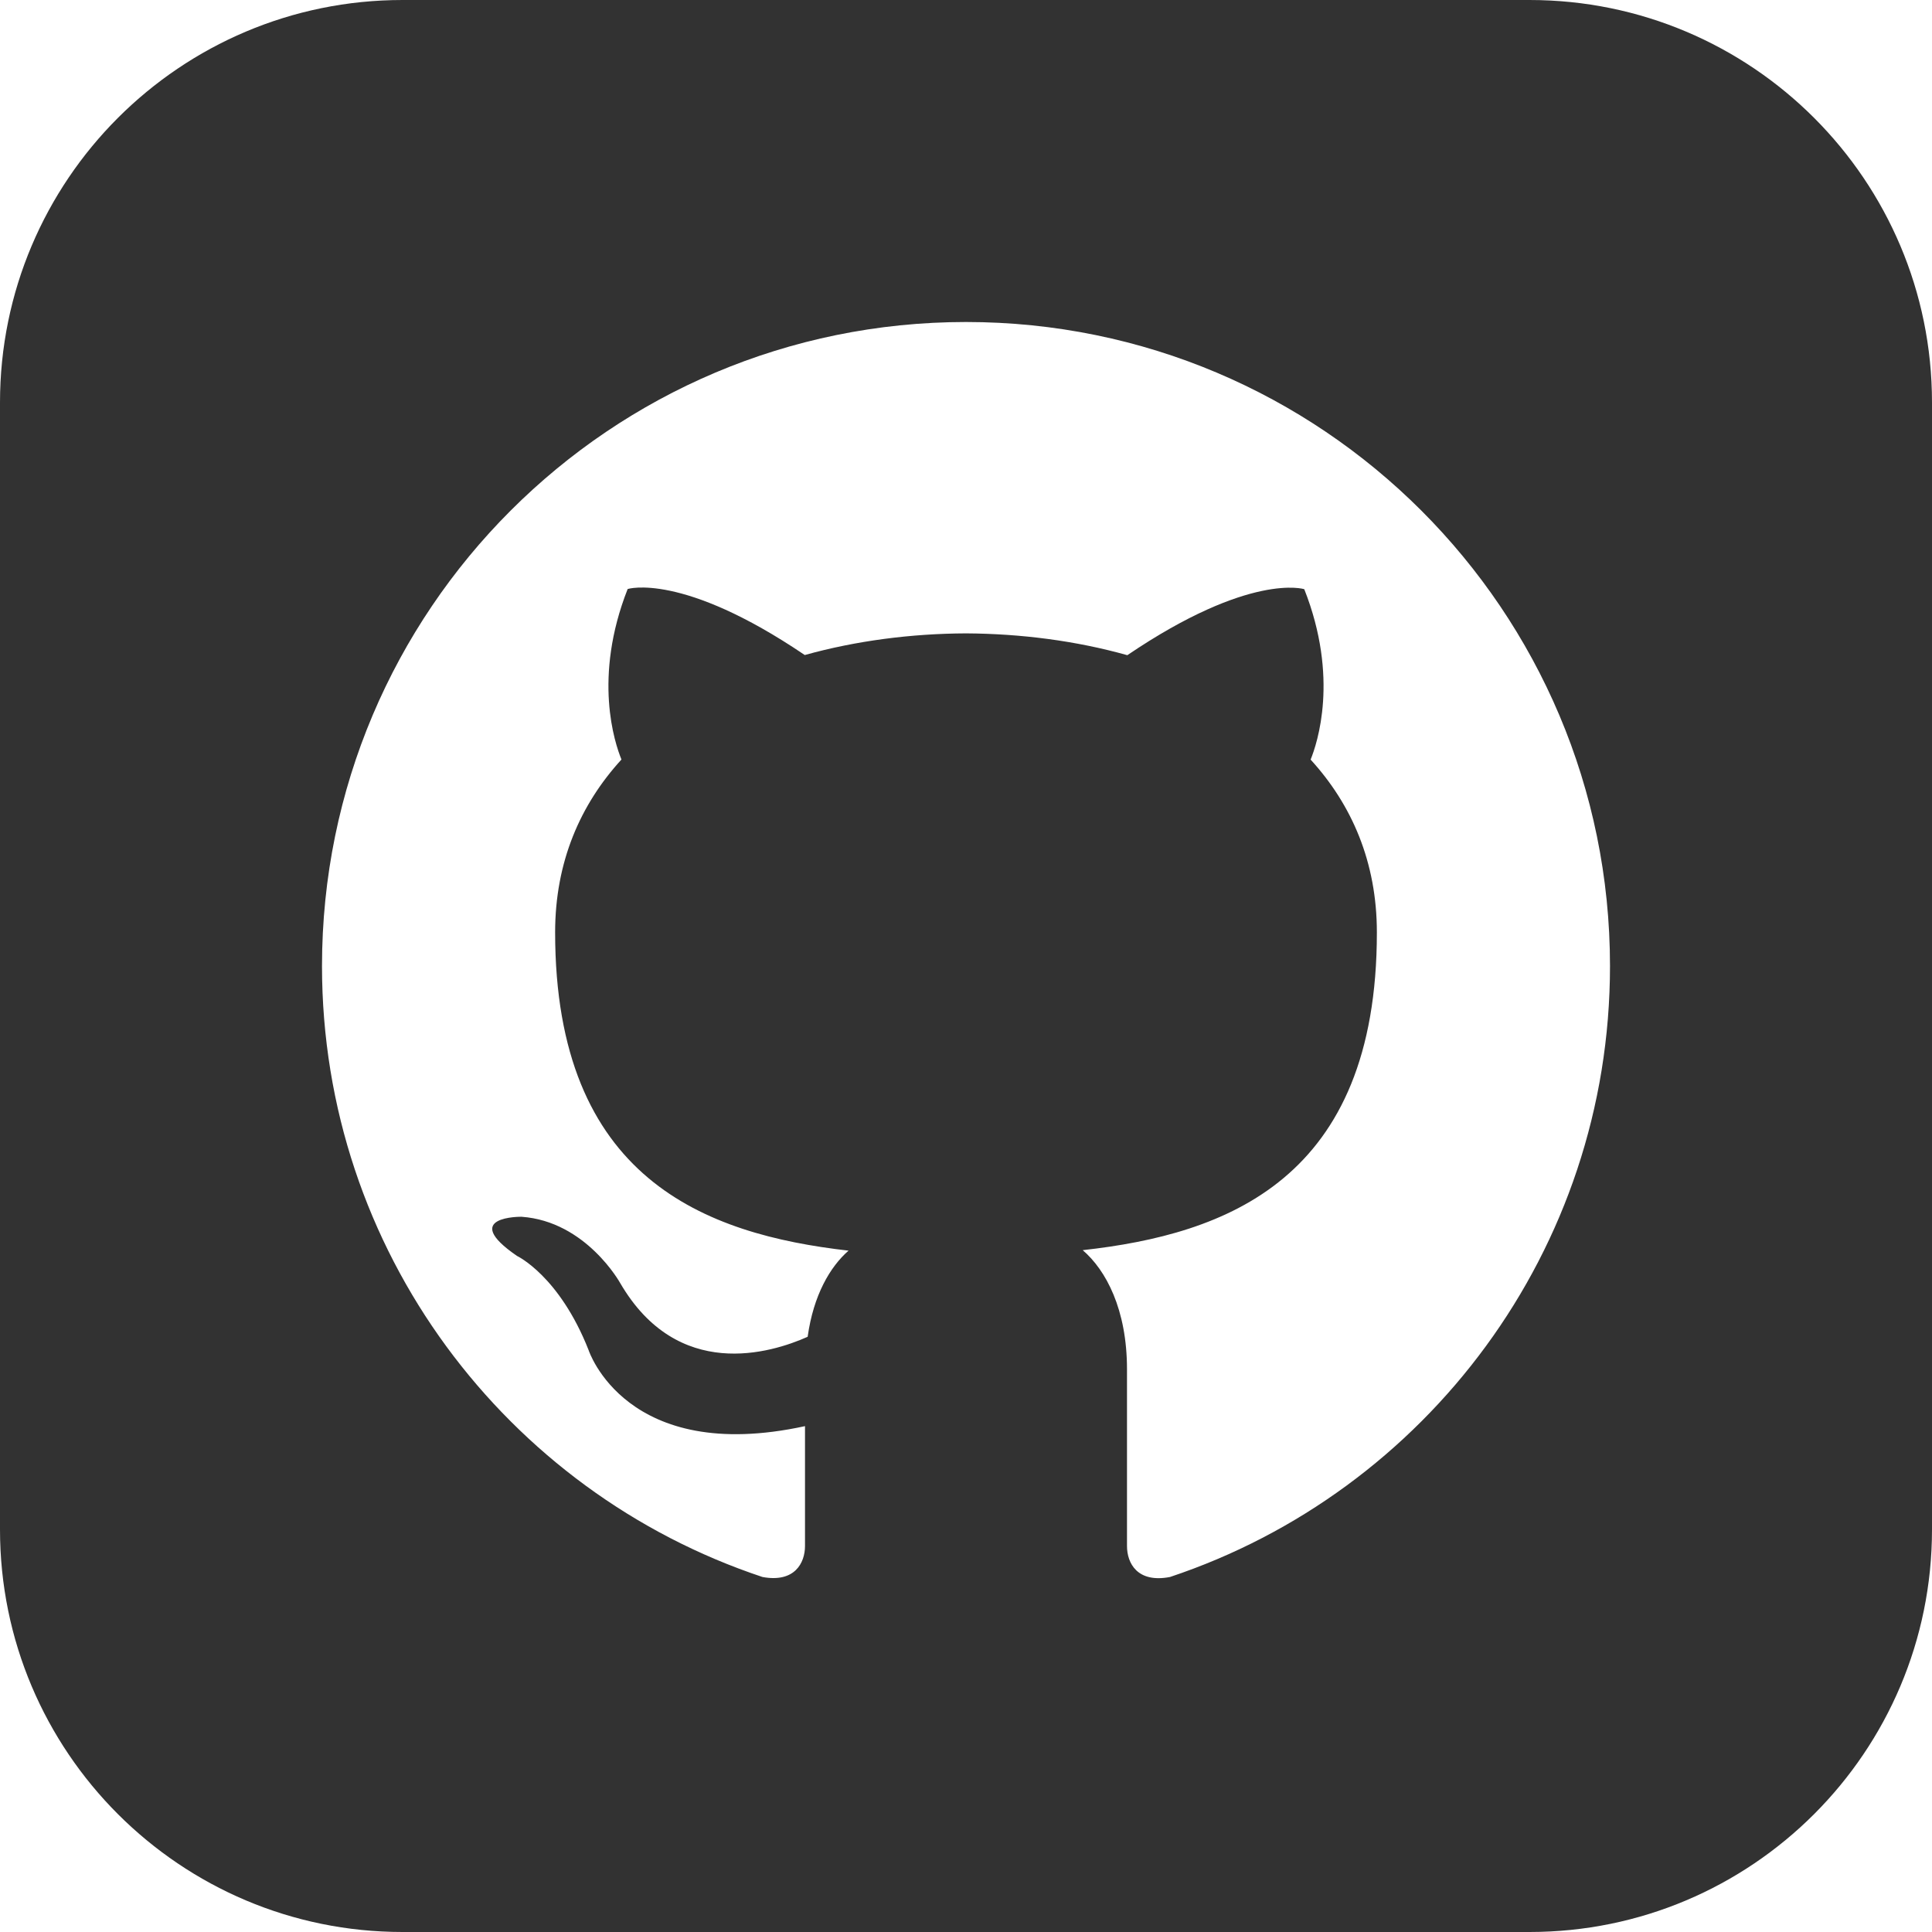 <svg width="312" height="312" viewBox="0 0 312 312" fill="none" xmlns="http://www.w3.org/2000/svg">
<g clip-path="url(#clip0_1710_14)">
<path d="M247 0H65C29.107 0 0 29.107 0 65V247C0 282.893 29.107 312 65 312H247C282.906 312 312 282.893 312 247V65C312 29.107 282.906 0 247 0ZM188.942 254.67C183.677 255.684 182 252.447 182 249.678V221.143C182 211.432 178.594 205.114 174.85 201.89C198.016 199.316 222.352 190.515 222.352 150.579C222.352 139.217 218.296 129.935 211.653 122.668C212.719 120.042 216.281 109.46 210.626 95.147C210.626 95.147 201.903 92.352 182.052 105.807C173.732 103.467 164.84 102.336 156 102.284C147.16 102.323 138.268 103.467 129.961 105.781C110.097 92.326 101.361 95.121 101.361 95.121C95.719 109.447 99.281 120.016 100.36 122.655C93.704 129.935 89.648 139.204 89.648 150.566C89.648 190.398 113.919 199.329 137.033 201.968C134.056 204.568 131.365 209.144 130.429 215.878C124.488 218.53 109.447 223.119 100.165 207.22C100.165 207.22 94.666 197.236 84.214 196.495C84.214 196.495 74.074 196.365 83.499 202.826C83.499 202.826 90.324 206.024 95.056 218.036C95.056 218.036 101.075 236.6 130 230.308V249.665C130 252.408 128.323 255.632 123.136 254.67C81.796 240.929 52 201.942 52 156C52 98.553 98.566 52 156 52C213.434 52 260 98.553 260 156C260 201.929 230.243 240.903 188.942 254.67Z" fill="#323232"/>
</g>
<defs>
<clipPath id="clip0_1710_14">
<rect width="312" height="312" fill="white"/>
</clipPath>
</defs>
</svg>
